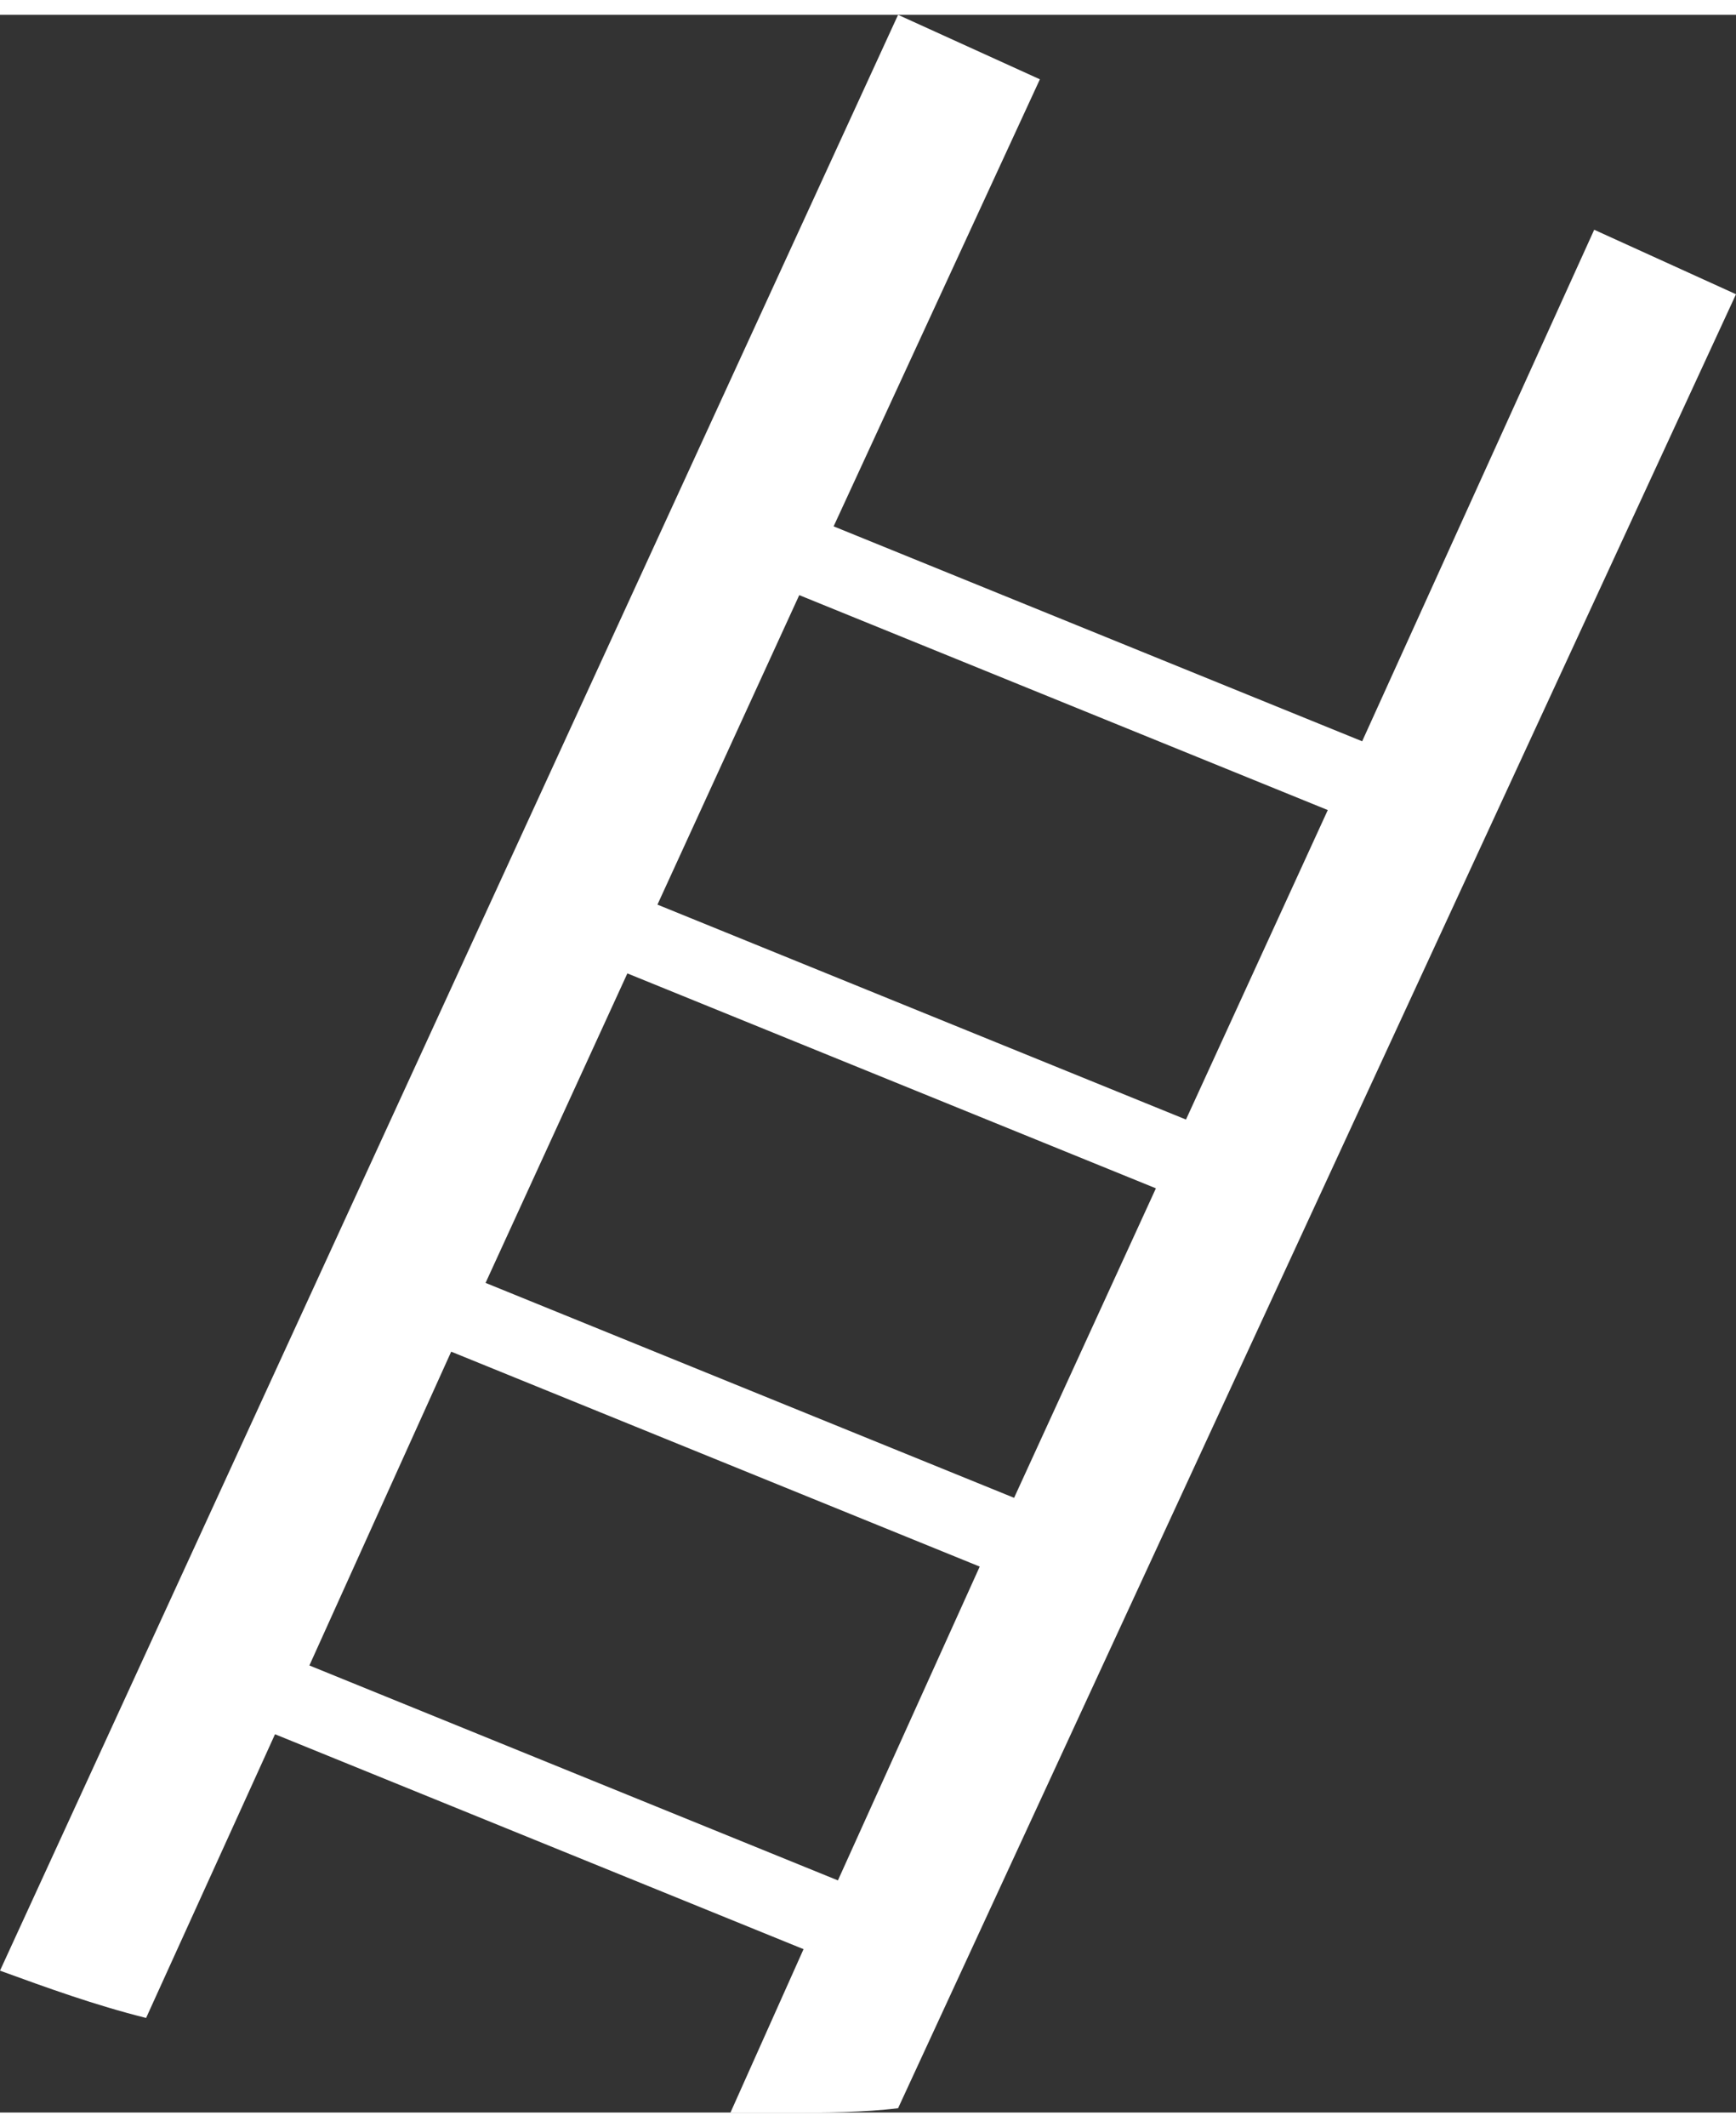 <?xml version="1.0" encoding="utf-8"?>
<!-- Generator: Adobe Illustrator 19.2.1, SVG Export Plug-In . SVG Version: 6.00 Build 0)  -->
<svg version="1.1" width="40px" height="49px" id="Слой_1" xmlns="http://www.w3.org/2000/svg" xmlns:xlink="http://www.w3.org/1999/xlink" x="0px" y="0px"
	 viewBox="0 0 40.4 48.8" style="enable-background:new 0 0 40.4 48.8;" xml:space="preserve">
<rect x="0" y="0" width="40.4" height="48.8" fill="#333333" stroke="none"/>
<style type="text/css">
	.st0{fill:#FFFFFF;}
</style>
<path class="st0" d="M31.7,16.9l-12.3-5l4.8-10.4L20.9,0L0,45.5c1.1,0.4,2.2,0.8,3.4,1.1l3-6.6l12.3,5L17,48.8c0.5,0,1,0,1.4,0
	c0.8,0,1.7,0,2.5-0.1L40.4,6.5L37.1,5L31.7,16.9z M19.5,43.4l-12.3-5l3.3-7.3l12.3,5L19.5,43.4z M23.6,34.5l-12.3-5l3.3-7.2l12.3,5
	L23.6,34.5z M27.6,25.7l-12.3-5l3.3-7.2l12.3,5L27.6,25.7z"/>
</svg>
